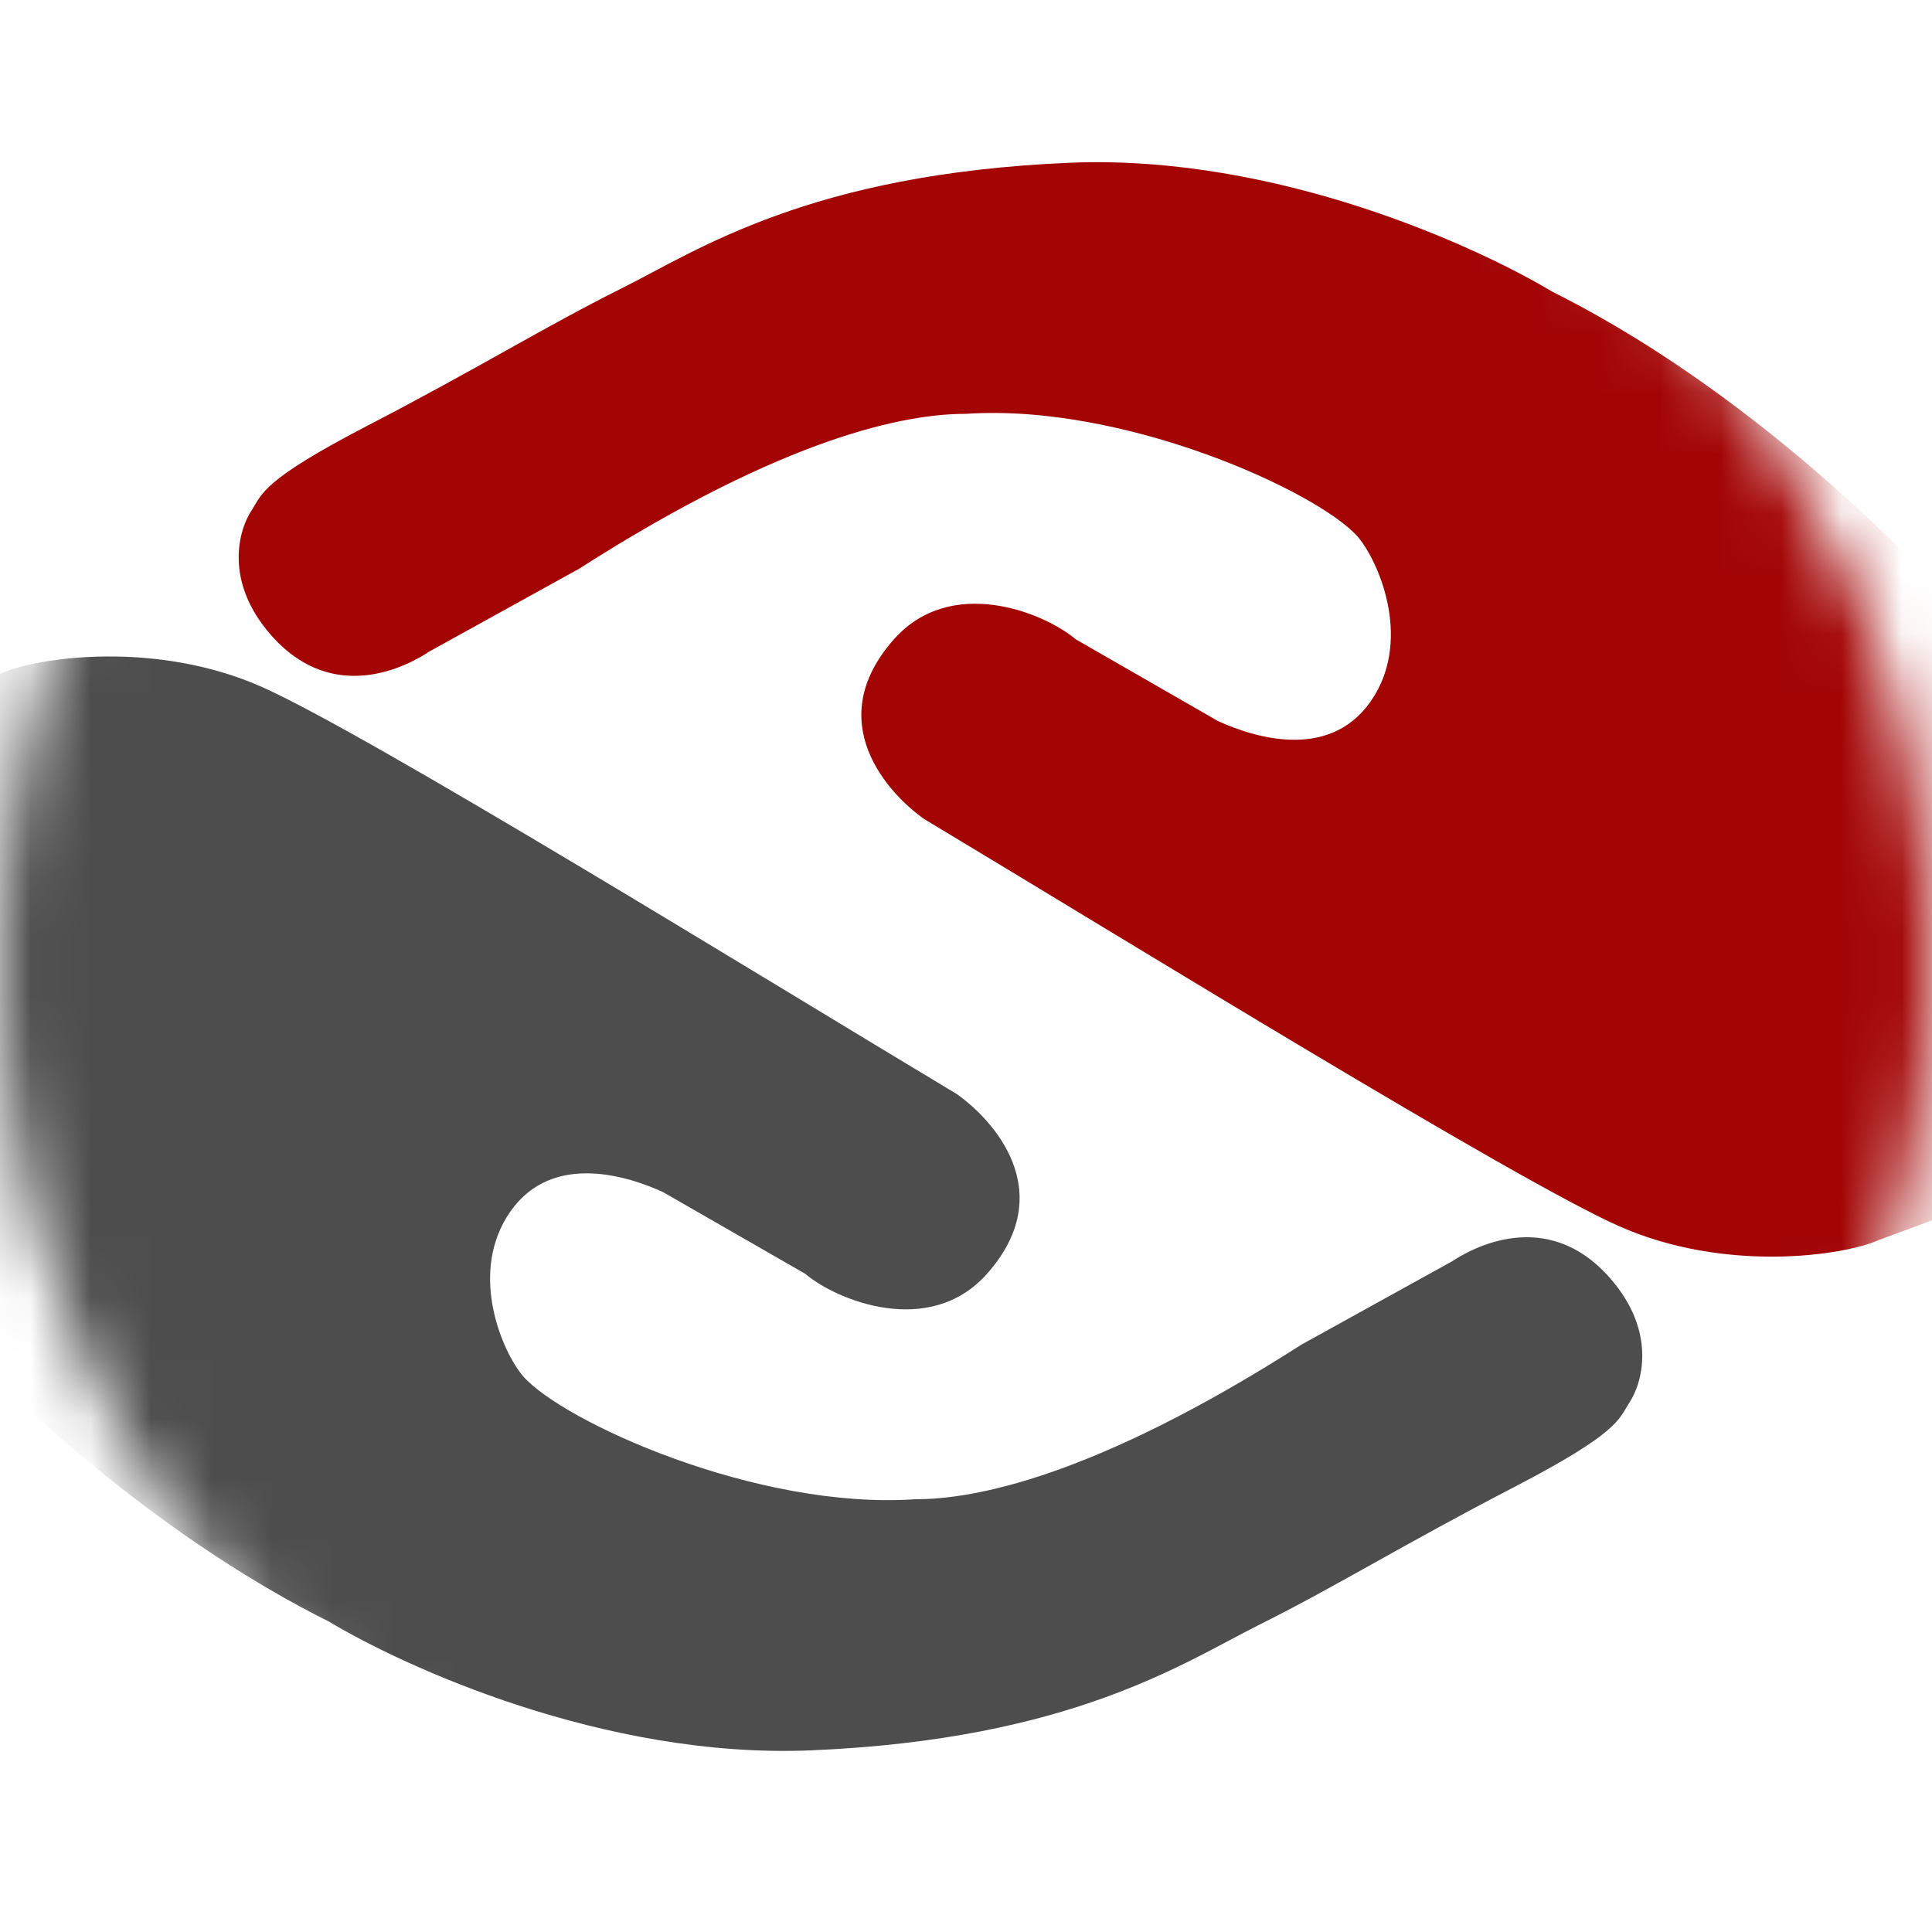 <svg width="32" height="32" viewBox="0 0 32 32" fill="none" xmlns="http://www.w3.org/2000/svg">
<mask id="mask0_223_9" style="mask-type:alpha" maskUnits="userSpaceOnUse" x="0" y="0" width="32" height="32">
<circle cx="16" cy="16" r="16" fill="#D9D9D9"/>
</mask>
<g mask="url(#mask0_223_9)">
<path d="M40 6.617L37.068 18.343L31.118 20.539C30.532 20.802 28.561 21.085 26.814 20.308C25.067 19.532 18.544 15.508 15.309 13.567C14.716 13.15 13.596 11.953 14.806 10.589C15.752 9.522 17.292 10.144 17.818 10.589L20.172 11.942C20.82 12.239 22.098 12.613 22.763 11.525C23.368 10.535 22.832 9.294 22.489 8.89C21.828 8.141 18.62 6.675 15.993 6.855C15.033 6.853 13.047 7.21 9.592 9.42L7.104 10.795C6.801 10.997 5.547 11.715 4.495 10.526C3.699 9.626 3.954 8.763 4.176 8.44C4.341 8.183 4.342 7.956 6.076 7.056C7.945 6.087 8.991 5.428 10.302 4.773C11.549 4.15 13.407 2.878 17.714 2.696C21.159 2.551 24.492 4.1 25.705 4.828C26.838 5.394 29.077 6.676 31.759 9.374L40 6.617Z" fill="#A30505"/>
<path d="M-8.846 25.07L-5.914 13.344L0.036 11.148C0.623 10.885 2.593 10.602 4.34 11.379C6.087 12.155 12.61 16.179 15.846 18.12C16.439 18.537 17.558 19.734 16.348 21.098C15.402 22.165 13.862 21.543 13.337 21.098L10.982 19.745C10.334 19.448 9.056 19.074 8.391 20.162C7.787 21.152 8.322 22.393 8.666 22.797C9.326 23.546 12.534 25.012 15.162 24.832C16.122 24.834 18.107 24.477 21.563 22.267L24.05 20.892C24.353 20.69 25.608 19.972 26.66 21.161C27.456 22.061 27.2 22.924 26.978 23.247C26.814 23.504 26.813 23.731 25.079 24.631C23.209 25.6 22.163 26.259 20.852 26.914C19.606 27.537 17.748 28.809 13.441 28.991C9.995 29.137 6.662 27.587 5.449 26.859C4.316 26.293 2.077 25.011 -0.605 22.313L-8.846 25.07Z" fill="#4D4D4D"/>
</g>
</svg>

